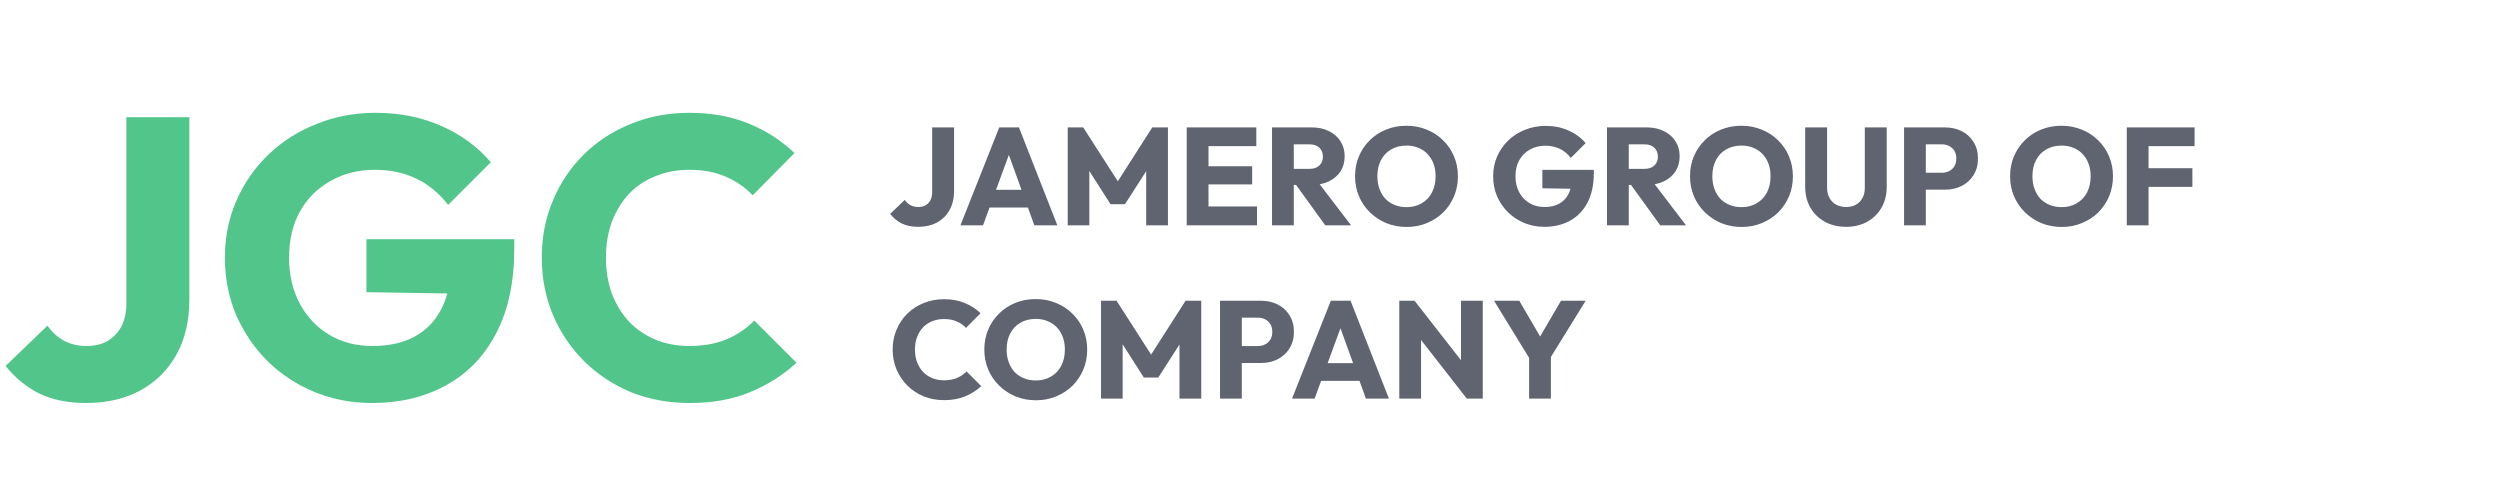 <svg width="577" height="112" viewBox="0 0 577 112" fill="none" xmlns="http://www.w3.org/2000/svg">
<path d="M19.78 93.012C15.671 93.012 12.083 92.276 9.016 90.804C6.011 89.271 3.435 87.155 1.288 84.456L10.948 75.164C12.052 76.697 13.34 77.863 14.812 78.66C16.345 79.457 18.063 79.856 19.964 79.856C21.804 79.856 23.399 79.488 24.748 78.752C26.097 77.955 27.171 76.851 27.968 75.44C28.765 73.968 29.164 72.159 29.164 70.012V27.048H43.7V69.184C43.7 74.029 42.719 78.231 40.756 81.788C38.793 85.345 36.033 88.105 32.476 90.068C28.919 92.031 24.687 93.012 19.78 93.012ZM85.857 93.012C81.134 93.012 76.688 92.153 72.517 90.436C68.407 88.719 64.82 86.357 61.753 83.352C58.686 80.285 56.264 76.728 54.485 72.68C52.767 68.571 51.909 64.155 51.909 59.432C51.909 54.709 52.798 50.324 54.577 46.276C56.355 42.228 58.809 38.701 61.937 35.696C65.126 32.629 68.837 30.268 73.069 28.612C77.301 26.895 81.84 26.036 86.685 26.036C92.266 26.036 97.326 27.048 101.865 29.072C106.465 31.096 110.268 33.887 113.273 37.444L103.429 47.288C101.344 44.589 98.89 42.565 96.069 41.216C93.248 39.867 90.058 39.192 86.501 39.192C82.698 39.192 79.294 40.051 76.289 41.768C73.284 43.424 70.922 45.785 69.205 48.852C67.549 51.857 66.721 55.384 66.721 59.432C66.721 63.48 67.549 67.037 69.205 70.104C70.861 73.171 73.13 75.563 76.013 77.28C78.895 78.997 82.207 79.856 85.949 79.856C89.751 79.856 92.972 79.151 95.609 77.74C98.308 76.268 100.362 74.183 101.773 71.484C103.245 68.724 103.981 65.381 103.981 61.456L113.549 67.896L84.569 67.436V55.2H118.701V57.316C118.701 65.105 117.29 71.668 114.469 77.004C111.709 82.279 107.845 86.265 102.877 88.964C97.97 91.663 92.297 93.012 85.857 93.012ZM159.174 93.012C154.328 93.012 149.82 92.184 145.65 90.528C141.54 88.811 137.922 86.419 134.794 83.352C131.727 80.285 129.335 76.728 127.618 72.68C125.9 68.571 125.042 64.155 125.042 59.432C125.042 54.709 125.9 50.324 127.618 46.276C129.335 42.167 131.727 38.609 134.794 35.604C137.86 32.599 141.448 30.268 145.558 28.612C149.728 26.895 154.236 26.036 159.082 26.036C164.234 26.036 168.803 26.864 172.79 28.52C176.838 30.176 180.364 32.445 183.37 35.328L173.71 45.08C171.992 43.24 169.907 41.799 167.454 40.756C165.062 39.713 162.271 39.192 159.082 39.192C156.26 39.192 153.654 39.683 151.262 40.664C148.931 41.584 146.907 42.933 145.19 44.712C143.534 46.491 142.215 48.637 141.234 51.152C140.314 53.667 139.854 56.427 139.854 59.432C139.854 62.499 140.314 65.289 141.234 67.804C142.215 70.319 143.534 72.465 145.19 74.244C146.907 76.023 148.931 77.403 151.262 78.384C153.654 79.365 156.26 79.856 159.082 79.856C162.394 79.856 165.276 79.335 167.73 78.292C170.183 77.249 172.299 75.808 174.078 73.968L183.83 83.72C180.702 86.603 177.114 88.872 173.066 90.528C169.079 92.184 164.448 93.012 159.174 93.012Z" fill="#52C58B"/>
<path d="M211.88 52.352C210.451 52.352 209.203 52.096 208.136 51.584C207.091 51.051 206.195 50.315 205.448 49.376L208.808 46.144C209.192 46.677 209.64 47.083 210.152 47.36C210.685 47.637 211.283 47.776 211.944 47.776C212.584 47.776 213.139 47.648 213.608 47.392C214.077 47.115 214.451 46.731 214.728 46.24C215.005 45.728 215.144 45.099 215.144 44.352V29.408H220.2V44.064C220.2 45.749 219.859 47.211 219.176 48.448C218.493 49.685 217.533 50.645 216.296 51.328C215.059 52.011 213.587 52.352 211.88 52.352ZM221.668 52L230.628 29.408H235.172L244.036 52H238.724L231.94 33.248H233.764L226.884 52H221.668ZM226.756 47.904V43.808H239.076V47.904H226.756ZM246.426 52V29.408H250.01L258.906 43.264H257.082L265.946 29.408H269.562V52H264.538V37.888L265.434 38.112L259.642 47.136H256.314L250.554 38.112L251.418 37.888V52H246.426ZM273.895 52V29.408H278.919V52H273.895ZM277.735 52V47.648H290.119V52H277.735ZM277.735 42.56V38.368H288.999V42.56H277.735ZM277.735 33.728V29.408H289.959V33.728H277.735ZM297.422 42.688V38.976H302.19C303.193 38.976 303.961 38.72 304.494 38.208C305.049 37.696 305.326 37.003 305.326 36.128C305.326 35.317 305.06 34.645 304.526 34.112C303.993 33.579 303.225 33.312 302.222 33.312H297.422V29.408H302.798C304.292 29.408 305.604 29.696 306.734 30.272C307.865 30.827 308.75 31.605 309.39 32.608C310.03 33.611 310.35 34.763 310.35 36.064C310.35 37.387 310.03 38.549 309.39 39.552C308.75 40.533 307.854 41.301 306.702 41.856C305.55 42.411 304.196 42.688 302.638 42.688H297.422ZM293.582 52V29.408H298.606V52H293.582ZM305.87 52L298.83 42.272L303.438 41.024L311.822 52H305.87ZM324.679 52.384C322.972 52.384 321.393 52.085 319.943 51.488C318.513 50.891 317.255 50.059 316.167 48.992C315.079 47.925 314.236 46.688 313.639 45.28C313.041 43.851 312.743 42.315 312.743 40.672C312.743 39.008 313.041 37.472 313.639 36.064C314.236 34.656 315.068 33.429 316.135 32.384C317.201 31.317 318.449 30.496 319.879 29.92C321.329 29.323 322.908 29.024 324.615 29.024C326.3 29.024 327.857 29.323 329.287 29.92C330.737 30.496 331.996 31.317 333.063 32.384C334.151 33.429 334.993 34.667 335.591 36.096C336.188 37.504 336.487 39.04 336.487 40.704C336.487 42.347 336.188 43.883 335.591 45.312C334.993 46.72 334.161 47.957 333.095 49.024C332.028 50.069 330.769 50.891 329.319 51.488C327.889 52.085 326.343 52.384 324.679 52.384ZM324.615 47.808C325.959 47.808 327.132 47.509 328.135 46.912C329.159 46.315 329.948 45.483 330.503 44.416C331.057 43.328 331.335 42.08 331.335 40.672C331.335 39.605 331.175 38.645 330.855 37.792C330.535 36.917 330.076 36.171 329.479 35.552C328.881 34.912 328.167 34.432 327.335 34.112C326.524 33.771 325.617 33.6 324.615 33.6C323.271 33.6 322.087 33.899 321.063 34.496C320.06 35.072 319.281 35.893 318.727 36.96C318.172 38.005 317.895 39.243 317.895 40.672C317.895 41.739 318.055 42.709 318.375 43.584C318.695 44.459 319.143 45.216 319.719 45.856C320.316 46.475 321.031 46.955 321.863 47.296C322.695 47.637 323.612 47.808 324.615 47.808ZM356.426 52.352C354.783 52.352 353.236 52.053 351.786 51.456C350.356 50.859 349.108 50.037 348.042 48.992C346.975 47.925 346.132 46.688 345.514 45.28C344.916 43.851 344.618 42.315 344.618 40.672C344.618 39.029 344.927 37.504 345.546 36.096C346.164 34.688 347.018 33.461 348.106 32.416C349.215 31.349 350.506 30.528 351.978 29.952C353.45 29.355 355.028 29.056 356.714 29.056C358.655 29.056 360.415 29.408 361.994 30.112C363.594 30.816 364.916 31.787 365.962 33.024L362.538 36.448C361.812 35.509 360.959 34.805 359.978 34.336C358.996 33.867 357.887 33.632 356.65 33.632C355.327 33.632 354.143 33.931 353.098 34.528C352.052 35.104 351.231 35.925 350.634 36.992C350.058 38.037 349.77 39.264 349.77 40.672C349.77 42.08 350.058 43.317 350.634 44.384C351.21 45.451 351.999 46.283 353.002 46.88C354.004 47.477 355.156 47.776 356.458 47.776C357.78 47.776 358.9 47.531 359.818 47.04C360.756 46.528 361.471 45.803 361.962 44.864C362.474 43.904 362.73 42.741 362.73 41.376L366.058 43.616L355.978 43.456V39.2H367.85V39.936C367.85 42.645 367.359 44.928 366.378 46.784C365.418 48.619 364.074 50.005 362.346 50.944C360.639 51.883 358.666 52.352 356.426 52.352ZM374.735 42.688V38.976H379.503C380.505 38.976 381.273 38.72 381.807 38.208C382.361 37.696 382.639 37.003 382.639 36.128C382.639 35.317 382.372 34.645 381.839 34.112C381.305 33.579 380.537 33.312 379.535 33.312H374.735V29.408H380.111C381.604 29.408 382.916 29.696 384.047 30.272C385.177 30.827 386.063 31.605 386.703 32.608C387.343 33.611 387.663 34.763 387.663 36.064C387.663 37.387 387.343 38.549 386.703 39.552C386.063 40.533 385.167 41.301 384.015 41.856C382.863 42.411 381.508 42.688 379.951 42.688H374.735ZM370.895 52V29.408H375.919V52H370.895ZM383.183 52L376.143 42.272L380.751 41.024L389.135 52H383.183ZM401.991 52.384C400.285 52.384 398.706 52.085 397.255 51.488C395.826 50.891 394.567 50.059 393.479 48.992C392.391 47.925 391.549 46.688 390.951 45.28C390.354 43.851 390.055 42.315 390.055 40.672C390.055 39.008 390.354 37.472 390.951 36.064C391.549 34.656 392.381 33.429 393.447 32.384C394.514 31.317 395.762 30.496 397.191 29.92C398.642 29.323 400.221 29.024 401.927 29.024C403.613 29.024 405.17 29.323 406.599 29.92C408.05 30.496 409.309 31.317 410.375 32.384C411.463 33.429 412.306 34.667 412.903 36.096C413.501 37.504 413.799 39.04 413.799 40.704C413.799 42.347 413.501 43.883 412.903 45.312C412.306 46.72 411.474 47.957 410.407 49.024C409.341 50.069 408.082 50.891 406.631 51.488C405.202 52.085 403.655 52.384 401.991 52.384ZM401.927 47.808C403.271 47.808 404.445 47.509 405.447 46.912C406.471 46.315 407.261 45.483 407.815 44.416C408.37 43.328 408.647 42.08 408.647 40.672C408.647 39.605 408.487 38.645 408.167 37.792C407.847 36.917 407.389 36.171 406.791 35.552C406.194 34.912 405.479 34.432 404.647 34.112C403.837 33.771 402.93 33.6 401.927 33.6C400.583 33.6 399.399 33.899 398.375 34.496C397.373 35.072 396.594 35.893 396.039 36.96C395.485 38.005 395.207 39.243 395.207 40.672C395.207 41.739 395.367 42.709 395.687 43.584C396.007 44.459 396.455 45.216 397.031 45.856C397.629 46.475 398.343 46.955 399.175 47.296C400.007 47.637 400.925 47.808 401.927 47.808ZM426.077 52.352C424.221 52.352 422.578 51.957 421.149 51.168C419.741 50.379 418.631 49.291 417.821 47.904C417.031 46.496 416.637 44.896 416.637 43.104V29.408H421.693V43.392C421.693 44.288 421.885 45.067 422.269 45.728C422.653 46.389 423.175 46.901 423.837 47.264C424.519 47.605 425.266 47.776 426.077 47.776C426.93 47.776 427.677 47.605 428.317 47.264C428.957 46.901 429.458 46.4 429.821 45.76C430.205 45.099 430.397 44.32 430.397 43.424V29.408H435.453V43.136C435.453 44.928 435.058 46.517 434.269 47.904C433.479 49.291 432.381 50.379 430.972 51.168C429.565 51.957 427.933 52.352 426.077 52.352ZM443.297 43.776V39.872H448.161C448.78 39.872 449.345 39.744 449.857 39.488C450.369 39.232 450.775 38.859 451.073 38.368C451.372 37.877 451.521 37.28 451.521 36.576C451.521 35.893 451.372 35.307 451.073 34.816C450.775 34.325 450.369 33.952 449.857 33.696C449.345 33.44 448.78 33.312 448.161 33.312H443.297V29.408H448.897C450.327 29.408 451.617 29.696 452.769 30.272C453.921 30.848 454.828 31.68 455.489 32.768C456.172 33.835 456.513 35.104 456.513 36.576C456.513 38.048 456.172 39.328 455.489 40.416C454.828 41.483 453.921 42.315 452.769 42.912C451.617 43.488 450.327 43.776 448.897 43.776H443.297ZM439.457 52V29.408H444.481V52H439.457ZM475.866 52.384C474.16 52.384 472.581 52.085 471.13 51.488C469.701 50.891 468.442 50.059 467.354 48.992C466.266 47.925 465.424 46.688 464.826 45.28C464.229 43.851 463.93 42.315 463.93 40.672C463.93 39.008 464.229 37.472 464.826 36.064C465.424 34.656 466.256 33.429 467.322 32.384C468.389 31.317 469.637 30.496 471.066 29.92C472.517 29.323 474.096 29.024 475.802 29.024C477.488 29.024 479.045 29.323 480.474 29.92C481.925 30.496 483.184 31.317 484.25 32.384C485.338 33.429 486.181 34.667 486.778 36.096C487.376 37.504 487.674 39.04 487.674 40.704C487.674 42.347 487.376 43.883 486.778 45.312C486.181 46.72 485.349 47.957 484.282 49.024C483.216 50.069 481.957 50.891 480.506 51.488C479.077 52.085 477.53 52.384 475.866 52.384ZM475.802 47.808C477.146 47.808 478.32 47.509 479.322 46.912C480.346 46.315 481.136 45.483 481.69 44.416C482.245 43.328 482.522 42.08 482.522 40.672C482.522 39.605 482.362 38.645 482.042 37.792C481.722 36.917 481.264 36.171 480.666 35.552C480.069 34.912 479.354 34.432 478.522 34.112C477.712 33.771 476.805 33.6 475.802 33.6C474.458 33.6 473.274 33.899 472.25 34.496C471.248 35.072 470.469 35.893 469.914 36.96C469.36 38.005 469.082 39.243 469.082 40.672C469.082 41.739 469.242 42.709 469.562 43.584C469.882 44.459 470.33 45.216 470.906 45.856C471.504 46.475 472.218 46.955 473.05 47.296C473.882 47.637 474.8 47.808 475.802 47.808ZM490.864 52V29.408H495.888V52H490.864ZM494.704 43.136V38.816H506V43.136H494.704ZM494.704 33.728V29.408H506.512V33.728H494.704ZM217.896 92.352C216.211 92.352 214.643 92.064 213.192 91.488C211.763 90.891 210.504 90.059 209.416 88.992C208.349 87.925 207.517 86.688 206.92 85.28C206.323 83.851 206.024 82.315 206.024 80.672C206.024 79.029 206.323 77.504 206.92 76.096C207.517 74.667 208.349 73.429 209.416 72.384C210.483 71.339 211.731 70.528 213.16 69.952C214.611 69.355 216.179 69.056 217.864 69.056C219.656 69.056 221.245 69.344 222.632 69.92C224.04 70.496 225.267 71.285 226.312 72.288L222.952 75.68C222.355 75.04 221.629 74.539 220.776 74.176C219.944 73.813 218.973 73.632 217.864 73.632C216.883 73.632 215.976 73.803 215.144 74.144C214.333 74.464 213.629 74.933 213.032 75.552C212.456 76.171 211.997 76.917 211.656 77.792C211.336 78.667 211.176 79.627 211.176 80.672C211.176 81.739 211.336 82.709 211.656 83.584C211.997 84.459 212.456 85.205 213.032 85.824C213.629 86.443 214.333 86.923 215.144 87.264C215.976 87.605 216.883 87.776 217.864 87.776C219.016 87.776 220.019 87.595 220.872 87.232C221.725 86.869 222.461 86.368 223.08 85.728L226.472 89.12C225.384 90.123 224.136 90.912 222.728 91.488C221.341 92.064 219.731 92.352 217.896 92.352ZM239.116 92.384C237.41 92.384 235.831 92.085 234.38 91.488C232.951 90.891 231.692 90.059 230.604 88.992C229.516 87.925 228.674 86.688 228.076 85.28C227.479 83.851 227.18 82.315 227.18 80.672C227.18 79.008 227.479 77.472 228.076 76.064C228.674 74.656 229.506 73.429 230.572 72.384C231.639 71.317 232.887 70.496 234.316 69.92C235.767 69.323 237.346 69.024 239.052 69.024C240.738 69.024 242.295 69.323 243.724 69.92C245.175 70.496 246.434 71.317 247.5 72.384C248.588 73.429 249.431 74.667 250.028 76.096C250.626 77.504 250.924 79.04 250.924 80.704C250.924 82.347 250.626 83.883 250.028 85.312C249.431 86.72 248.599 87.957 247.532 89.024C246.466 90.069 245.207 90.891 243.756 91.488C242.327 92.085 240.78 92.384 239.116 92.384ZM239.052 87.808C240.396 87.808 241.57 87.509 242.572 86.912C243.596 86.315 244.386 85.483 244.94 84.416C245.495 83.328 245.772 82.08 245.772 80.672C245.772 79.605 245.612 78.645 245.292 77.792C244.972 76.917 244.514 76.171 243.916 75.552C243.319 74.912 242.604 74.432 241.772 74.112C240.962 73.771 240.055 73.6 239.052 73.6C237.708 73.6 236.524 73.899 235.5 74.496C234.498 75.072 233.719 75.893 233.164 76.96C232.61 78.005 232.332 79.243 232.332 80.672C232.332 81.739 232.492 82.709 232.812 83.584C233.132 84.459 233.58 85.216 234.156 85.856C234.754 86.475 235.468 86.955 236.3 87.296C237.132 87.637 238.05 87.808 239.052 87.808ZM254.114 92V69.408H257.698L266.594 83.264H264.77L273.634 69.408H277.25V92H272.226V77.888L273.122 78.112L267.33 87.136H264.002L258.242 78.112L259.106 77.888V92H254.114ZM285.422 83.776V79.872H290.286C290.905 79.872 291.47 79.744 291.982 79.488C292.494 79.232 292.9 78.859 293.198 78.368C293.497 77.877 293.646 77.28 293.646 76.576C293.646 75.893 293.497 75.307 293.198 74.816C292.9 74.325 292.494 73.952 291.982 73.696C291.47 73.44 290.905 73.312 290.286 73.312H285.422V69.408H291.022C292.452 69.408 293.742 69.696 294.894 70.272C296.046 70.848 296.953 71.68 297.614 72.768C298.297 73.835 298.638 75.104 298.638 76.576C298.638 78.048 298.297 79.328 297.614 80.416C296.953 81.483 296.046 82.315 294.894 82.912C293.742 83.488 292.452 83.776 291.022 83.776H285.422ZM281.582 92V69.408H286.606V92H281.582ZM298.199 92L307.159 69.408H311.703L320.567 92H315.255L308.471 73.248H310.295L303.415 92H298.199ZM303.287 87.904V83.808H315.607V87.904H303.287ZM322.957 92V69.408H326.477L327.981 73.92V92H322.957ZM338.541 92L325.229 74.944L326.477 69.408L339.789 86.464L338.541 92ZM338.541 92L337.197 87.488V69.408H342.221V92H338.541ZM353.526 83.584L344.822 69.408H350.646L357.334 80.864H353.59L360.278 69.408H365.974L357.206 83.584H353.526ZM352.918 92V81.28H357.942V92H352.918Z" fill="#606470"/>
</svg>

